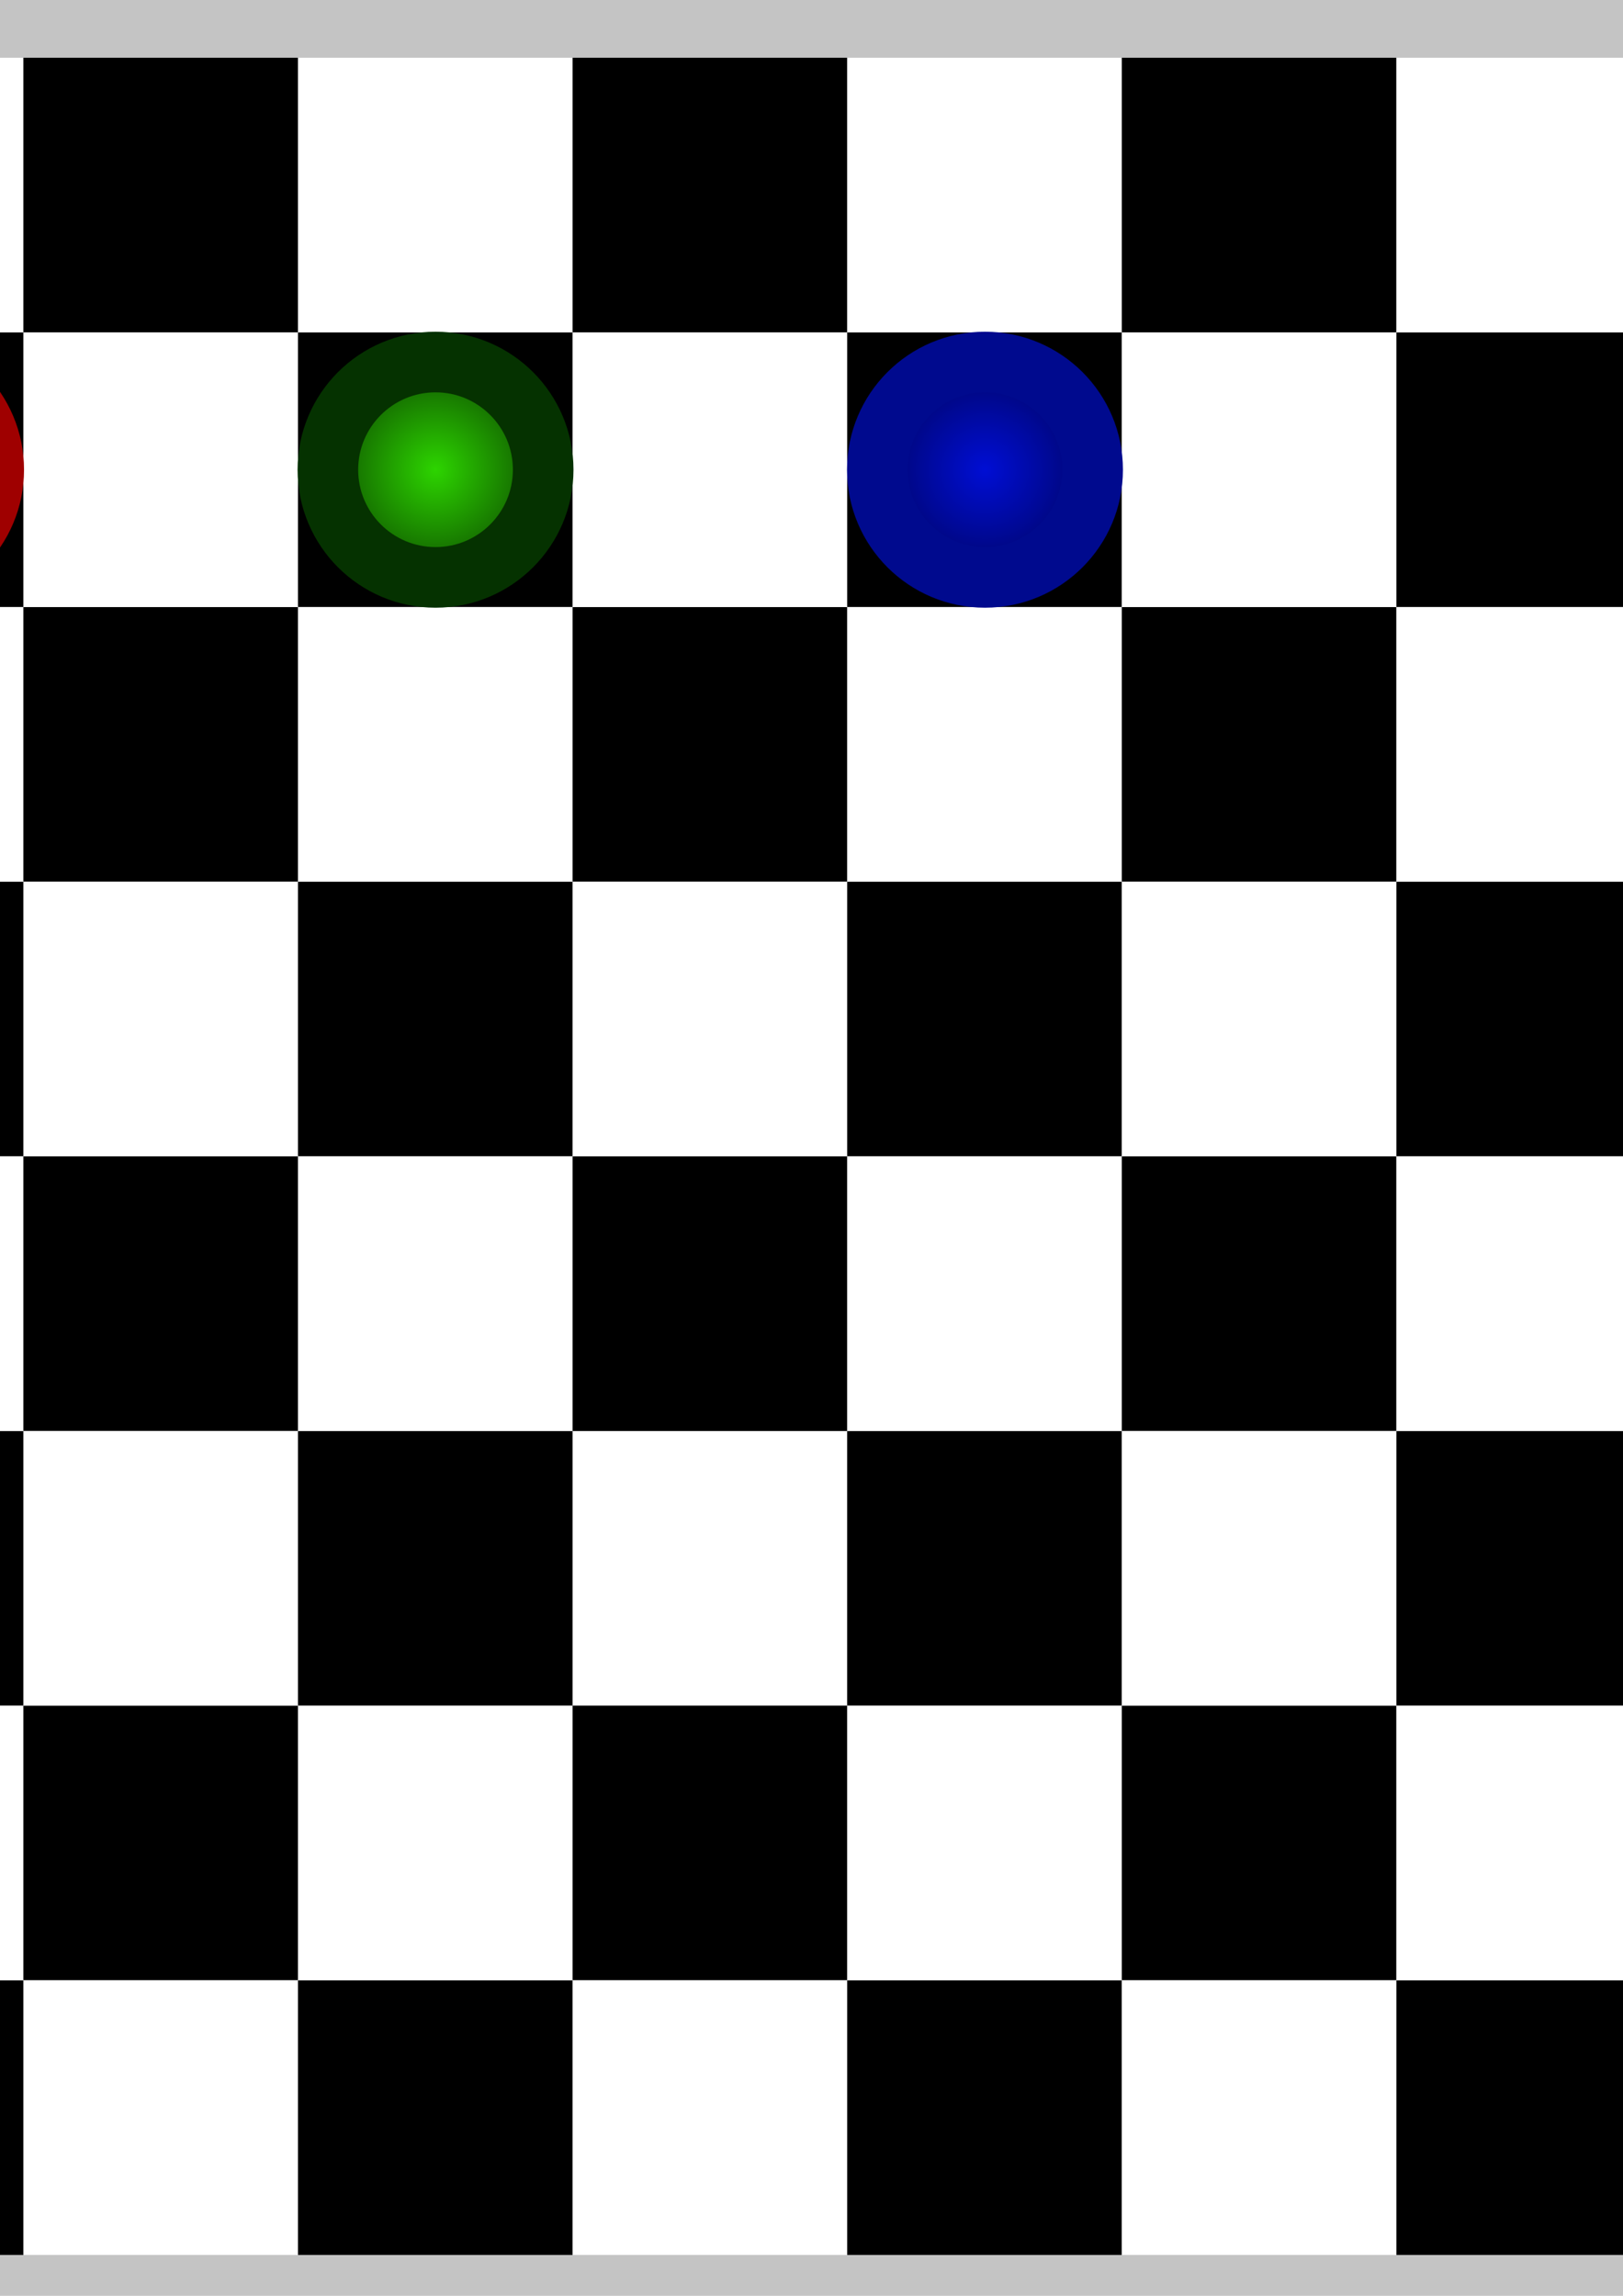 <?xml version="1.0" encoding="UTF-8" standalone="no"?>
<!-- Created with Inkscape (http://www.inkscape.org/) -->

<svg
   xmlns:dc="http://purl.org/dc/elements/1.1/"
   xmlns:cc="http://creativecommons.org/ns#"
   xmlns:rdf="http://www.w3.org/1999/02/22-rdf-syntax-ns#"
   xmlns:svg="http://www.w3.org/2000/svg"
   xmlns="http://www.w3.org/2000/svg"
   xmlns:xlink="http://www.w3.org/1999/xlink"
   xmlns:sodipodi="http://sodipodi.sourceforge.net/DTD/sodipodi-0.dtd"
   xmlns:inkscape="http://www.inkscape.org/namespaces/inkscape"
   width="210mm"
   height="297mm"
   viewBox="0 0 210 297"
   version="1.1"
   id="svg8"
   inkscape:version="0.92.1 r15371"
   sodipodi:docname="Tabuleiro.svg">
  <defs
     id="defs2">
    <linearGradient
       id="linearGradient4568"
       inkscape:collect="always">
      <stop
         id="stop4564"
         offset="0"
         style="stop-color:#000ed4;stop-opacity:1" />
      <stop
         id="stop4566"
         offset="1"
         style="stop-color:#000351;stop-opacity:1" />
    </linearGradient>
    <linearGradient
       id="linearGradient4762"
       inkscape:collect="always">
      <stop
         id="stop4758"
         offset="0"
         style="stop-color:#2dd400;stop-opacity:1" />
      <stop
         id="stop4760"
         offset="1"
         style="stop-color:#073200;stop-opacity:1" />
    </linearGradient>
    <linearGradient
       inkscape:collect="always"
       id="linearGradient4750">
      <stop
         style="stop-color:#d40000;stop-opacity:1;"
         offset="0"
         id="stop4746" />
      <stop
         style="stop-color:#510000;stop-opacity:1"
         offset="1"
         id="stop4748" />
    </linearGradient>
    <radialGradient
       inkscape:collect="always"
       xlink:href="#linearGradient4750"
       id="radialGradient4752"
       cx="-14.741"
       cy="60.765"
       fx="-14.741"
       fy="60.765"
       r="17.851"
       gradientTransform="translate(0,6.4925531e-6)"
       gradientUnits="userSpaceOnUse" />
    <radialGradient
       inkscape:collect="always"
       xlink:href="#linearGradient4762"
       id="radialGradient4756"
       gradientUnits="userSpaceOnUse"
       gradientTransform="translate(71.094,6.4925531e-6)"
       cx="-14.741"
       cy="60.765"
       fx="-14.741"
       fy="60.765"
       r="17.851" />
    <radialGradient
       inkscape:collect="always"
       xlink:href="#linearGradient4568"
       id="radialGradient4562"
       gradientUnits="userSpaceOnUse"
       gradientTransform="translate(142.187,6.4925531e-6)"
       cx="-14.741"
       cy="60.765"
       fx="-14.741"
       fy="60.765"
       r="17.851" />
    <radialGradient
       inkscape:collect="always"
       xlink:href="#linearGradient4750"
       id="radialGradient4574"
       gradientUnits="userSpaceOnUse"
       gradientTransform="translate(-111.981,46.505)"
       cx="-14.741"
       cy="60.765"
       fx="-14.741"
       fy="60.765"
       r="17.851" />
    <radialGradient
       inkscape:collect="always"
       xlink:href="#linearGradient4762"
       id="radialGradient4576"
       gradientUnits="userSpaceOnUse"
       gradientTransform="translate(-74.15,47.574)"
       cx="-14.741"
       cy="60.765"
       fx="-14.741"
       fy="60.765"
       r="17.851" />
  </defs>
  <sodipodi:namedview
     id="base"
     pagecolor="#ffffff"
     bordercolor="#666666"
     borderopacity="1.0"
     inkscape:pageopacity="0.0"
     inkscape:pageshadow="2"
     inkscape:zoom="0.9899495"
     inkscape:cx="-350.24985"
     inkscape:cy="716.04952"
     inkscape:document-units="mm"
     inkscape:current-layer="layer1"
     showgrid="false"
     inkscape:window-width="1280"
     inkscape:window-height="701"
     inkscape:window-x="-4"
     inkscape:window-y="-4"
     inkscape:window-maximized="1" />
  <g
     inkscape:label="Camada 1"
     inkscape:groupmode="layer"
     id="layer1">
    <rect
       style="opacity:1;fill:#c4c4c4;fill-opacity:1;stroke:none;stroke-width:1;stroke-linecap:square;stroke-linejoin:miter;stroke-miterlimit:4;stroke-dasharray:none;stroke-opacity:1;paint-order:markers stroke fill"
       id="rect4494"
       width="339.423"
       height="315.232"
       x="-67.28"
       y="-12.185" />
    <path
       id="path4558"
       d="M 74.083,185.119 H 109.613 V 220.649 H 74.083 Z"
       style="opacity:1;fill:#ffffff;fill-opacity:1;stroke:none;stroke-width:1;stroke-linecap:square;stroke-linejoin:miter;stroke-miterlimit:4;stroke-dasharray:none;stroke-opacity:1;paint-order:markers stroke fill"
       inkscape:connector-curvature="0" />
    <path
       id="path4628"
       d="M -32.506,43 H 3.024 v 35.53 h -35.53 z"
       style="opacity:1;fill:#000000;fill-opacity:1;stroke:none;stroke-width:1;stroke-linecap:square;stroke-linejoin:miter;stroke-miterlimit:4;stroke-dasharray:none;stroke-opacity:1;paint-order:markers stroke fill"
       inkscape:connector-curvature="0" />
    <g
       id="g5072">
      <path
         id="path4518"
         d="m 180.673,220.649 h -35.53 v 35.53 h 35.53 z"
         style="opacity:1;fill:#000000;fill-opacity:1;stroke:none;stroke-width:1;stroke-linecap:square;stroke-linejoin:miter;stroke-miterlimit:4;stroke-dasharray:none;stroke-opacity:1;paint-order:markers stroke fill"
         inkscape:connector-curvature="0" />
      <path
         inkscape:connector-curvature="0"
         style="opacity:1;fill:#000000;fill-opacity:1;stroke:none;stroke-width:1;stroke-linecap:square;stroke-linejoin:miter;stroke-miterlimit:4;stroke-dasharray:none;stroke-opacity:1;paint-order:markers stroke fill"
         d="M 180.673,185.119 H 216.202 V 220.649 H 180.673 Z"
         id="path4564" />
      <g
         id="g5005">
        <path
           inkscape:connector-curvature="0"
           style="opacity:1;fill:#000000;fill-opacity:1;stroke:none;stroke-width:1;stroke-linecap:square;stroke-linejoin:miter;stroke-miterlimit:4;stroke-dasharray:none;stroke-opacity:1;paint-order:markers stroke fill"
           d="M -32.506,256.179 H 3.024 v 35.53 h -35.53 z"
           id="rect4485" />
        <path
           id="path4490"
           d="m 38.554,256.179 h 35.53 v 35.53 H 38.554 Z"
           style="opacity:1;fill:#000000;fill-opacity:1;stroke:none;stroke-width:1;stroke-linecap:square;stroke-linejoin:miter;stroke-miterlimit:4;stroke-dasharray:none;stroke-opacity:1;paint-order:markers stroke fill"
           inkscape:connector-curvature="0" />
        <path
           id="path4496"
           d="m 109.613,256.179 h 35.53 v 35.53 h -35.53 z"
           style="opacity:1;fill:#000000;fill-opacity:1;stroke:none;stroke-width:1;stroke-linecap:square;stroke-linejoin:miter;stroke-miterlimit:4;stroke-dasharray:none;stroke-opacity:1;paint-order:markers stroke fill"
           inkscape:connector-curvature="0" />
        <path
           inkscape:connector-curvature="0"
           style="opacity:1;fill:#000000;fill-opacity:1;stroke:none;stroke-width:1;stroke-linecap:square;stroke-linejoin:miter;stroke-miterlimit:4;stroke-dasharray:none;stroke-opacity:1;paint-order:markers stroke fill"
           d="m 180.673,256.179 h 35.53 v 35.53 h -35.53 z"
           id="path4500" />
        <path
           id="path4514"
           d="m 251.732,220.649 h -35.53 v 35.53 h 35.53 z"
           style="opacity:1;fill:#000000;fill-opacity:1;stroke:none;stroke-width:1;stroke-linecap:square;stroke-linejoin:miter;stroke-miterlimit:4;stroke-dasharray:none;stroke-opacity:1;paint-order:markers stroke fill"
           inkscape:connector-curvature="0" />
        <path
           inkscape:connector-curvature="0"
           style="opacity:1;fill:#000000;fill-opacity:1;stroke:none;stroke-width:1;stroke-linecap:square;stroke-linejoin:miter;stroke-miterlimit:4;stroke-dasharray:none;stroke-opacity:1;paint-order:markers stroke fill"
           d="M 109.613,220.649 H 74.083 v 35.53 h 35.53 z"
           id="path4522" />
        <path
           id="path4526"
           d="M 38.554,220.649 H 3.024 v 35.53 h 35.53 z"
           style="opacity:1;fill:#000000;fill-opacity:1;stroke:none;stroke-width:1;stroke-linecap:square;stroke-linejoin:miter;stroke-miterlimit:4;stroke-dasharray:none;stroke-opacity:1;paint-order:markers stroke fill"
           inkscape:connector-curvature="0" />
        <path
           id="path4552"
           d="M -32.506,185.119 H 3.024 v 35.53 h -35.53 z"
           style="opacity:1;fill:#000000;fill-opacity:1;stroke:none;stroke-width:1;stroke-linecap:square;stroke-linejoin:miter;stroke-miterlimit:4;stroke-dasharray:none;stroke-opacity:1;paint-order:markers stroke fill"
           inkscape:connector-curvature="0" />
        <path
           inkscape:connector-curvature="0"
           style="opacity:1;fill:#000000;fill-opacity:1;stroke:none;stroke-width:1;stroke-linecap:square;stroke-linejoin:miter;stroke-miterlimit:4;stroke-dasharray:none;stroke-opacity:1;paint-order:markers stroke fill"
           d="M 38.554,185.119 H 74.083 V 220.649 H 38.554 Z"
           id="path4556" />
        <path
           inkscape:connector-curvature="0"
           style="opacity:1;fill:#000000;fill-opacity:1;stroke:none;stroke-width:1;stroke-linecap:square;stroke-linejoin:miter;stroke-miterlimit:4;stroke-dasharray:none;stroke-opacity:1;paint-order:markers stroke fill"
           d="m 109.613,185.119 h 35.53 v 35.53 h -35.53 z"
           id="path4560" />
        <path
           inkscape:connector-curvature="0"
           style="opacity:1;fill:#000000;fill-opacity:1;stroke:none;stroke-width:1;stroke-linecap:square;stroke-linejoin:miter;stroke-miterlimit:4;stroke-dasharray:none;stroke-opacity:1;paint-order:markers stroke fill"
           d="M 251.732,149.589 H 216.202 v 35.53 h 35.53 z"
           id="path4570" />
        <path
           id="path4574"
           d="m 180.673,149.589 h -35.53 v 35.53 h 35.53 z"
           style="opacity:1;fill:#000000;fill-opacity:1;stroke:none;stroke-width:1;stroke-linecap:square;stroke-linejoin:miter;stroke-miterlimit:4;stroke-dasharray:none;stroke-opacity:1;paint-order:markers stroke fill"
           inkscape:connector-curvature="0" />
        <path
           id="path4578"
           d="M 109.613,149.589 H 74.083 v 35.53 h 35.53 z"
           style="opacity:1;fill:#000000;fill-opacity:1;stroke:none;stroke-width:1;stroke-linecap:square;stroke-linejoin:miter;stroke-miterlimit:4;stroke-dasharray:none;stroke-opacity:1;paint-order:markers stroke fill"
           inkscape:connector-curvature="0" />
        <path
           inkscape:connector-curvature="0"
           style="opacity:1;fill:#000000;fill-opacity:1;stroke:none;stroke-width:1;stroke-linecap:square;stroke-linejoin:miter;stroke-miterlimit:4;stroke-dasharray:none;stroke-opacity:1;paint-order:markers stroke fill"
           d="M 38.554,149.589 H 3.024 v 35.53 H 38.554 Z"
           id="path4582" />
        <path
           inkscape:connector-curvature="0"
           style="opacity:1;fill:#000000;fill-opacity:1;stroke:none;stroke-width:1;stroke-linecap:square;stroke-linejoin:miter;stroke-miterlimit:4;stroke-dasharray:none;stroke-opacity:1;paint-order:markers stroke fill"
           d="M -32.506,114.06 H 3.024 v 35.53 h -35.53 z"
           id="path4590" />
        <path
           id="path4594"
           d="m 38.554,114.06 h 35.53 v 35.53 H 38.554 Z"
           style="opacity:1;fill:#000000;fill-opacity:1;stroke:none;stroke-width:1;stroke-linecap:square;stroke-linejoin:miter;stroke-miterlimit:4;stroke-dasharray:none;stroke-opacity:1;paint-order:markers stroke fill"
           inkscape:connector-curvature="0" />
        <path
           id="path4598"
           d="m 109.613,114.06 h 35.53 v 35.53 h -35.53 z"
           style="opacity:1;fill:#000000;fill-opacity:1;stroke:none;stroke-width:1;stroke-linecap:square;stroke-linejoin:miter;stroke-miterlimit:4;stroke-dasharray:none;stroke-opacity:1;paint-order:markers stroke fill"
           inkscape:connector-curvature="0" />
        <path
           inkscape:connector-curvature="0"
           style="opacity:1;fill:#000000;fill-opacity:1;stroke:none;stroke-width:1;stroke-linecap:square;stroke-linejoin:miter;stroke-miterlimit:4;stroke-dasharray:none;stroke-opacity:1;paint-order:markers stroke fill"
           d="m 180.673,114.06 h 35.53 v 35.53 h -35.53 z"
           id="path4602" />
        <path
           id="path4608"
           d="M 251.732,78.53 H 216.202 v 35.53 h 35.53 z"
           style="opacity:1;fill:#000000;fill-opacity:1;stroke:none;stroke-width:1;stroke-linecap:square;stroke-linejoin:miter;stroke-miterlimit:4;stroke-dasharray:none;stroke-opacity:1;paint-order:markers stroke fill"
           inkscape:connector-curvature="0" />
        <path
           inkscape:connector-curvature="0"
           style="opacity:1;fill:#000000;fill-opacity:1;stroke:none;stroke-width:1;stroke-linecap:square;stroke-linejoin:miter;stroke-miterlimit:4;stroke-dasharray:none;stroke-opacity:1;paint-order:markers stroke fill"
           d="m 180.673,78.53 h -35.53 v 35.53 h 35.53 z"
           id="path4612" />
        <path
           inkscape:connector-curvature="0"
           style="opacity:1;fill:#000000;fill-opacity:1;stroke:none;stroke-width:1;stroke-linecap:square;stroke-linejoin:miter;stroke-miterlimit:4;stroke-dasharray:none;stroke-opacity:1;paint-order:markers stroke fill"
           d="M 109.613,78.53 H 74.083 v 35.53 h 35.53 z"
           id="path4616" />
        <path
           id="path4620"
           d="M 38.554,78.53 H 3.024 V 114.06 H 38.554 Z"
           style="opacity:1;fill:#000000;fill-opacity:1;stroke:none;stroke-width:1;stroke-linecap:square;stroke-linejoin:miter;stroke-miterlimit:4;stroke-dasharray:none;stroke-opacity:1;paint-order:markers stroke fill"
           inkscape:connector-curvature="0" />
        <path
           inkscape:connector-curvature="0"
           style="opacity:1;fill:#000000;fill-opacity:1;stroke:none;stroke-width:1;stroke-linecap:square;stroke-linejoin:miter;stroke-miterlimit:4;stroke-dasharray:none;stroke-opacity:1;paint-order:markers stroke fill"
           d="M 38.554,43 H 74.083 V 78.53 H 38.554 Z"
           id="path4632" />
        <path
           inkscape:connector-curvature="0"
           style="opacity:1;fill:#000000;fill-opacity:1;stroke:none;stroke-width:1;stroke-linecap:square;stroke-linejoin:miter;stroke-miterlimit:4;stroke-dasharray:none;stroke-opacity:1;paint-order:markers stroke fill"
           d="m 109.613,43 h 35.53 v 35.53 h -35.53 z"
           id="path4636" />
        <path
           id="path4640"
           d="m 180.673,43 h 35.53 v 35.53 h -35.53 z"
           style="opacity:1;fill:#000000;fill-opacity:1;stroke:none;stroke-width:1;stroke-linecap:square;stroke-linejoin:miter;stroke-miterlimit:4;stroke-dasharray:none;stroke-opacity:1;paint-order:markers stroke fill"
           inkscape:connector-curvature="0" />
        <path
           inkscape:connector-curvature="0"
           style="opacity:1;fill:#000000;fill-opacity:1;stroke:none;stroke-width:1;stroke-linecap:square;stroke-linejoin:miter;stroke-miterlimit:4;stroke-dasharray:none;stroke-opacity:1;paint-order:markers stroke fill"
           d="M 251.732,7.47 H 216.202 V 43 h 35.53 z"
           id="path4646" />
        <path
           id="path4650"
           d="M 180.673,7.47 H 145.143 V 43 h 35.53 z"
           style="opacity:1;fill:#000000;fill-opacity:1;stroke:none;stroke-width:1;stroke-linecap:square;stroke-linejoin:miter;stroke-miterlimit:4;stroke-dasharray:none;stroke-opacity:1;paint-order:markers stroke fill"
           inkscape:connector-curvature="0" />
        <path
           id="path4654"
           d="M 109.613,7.47 H 74.083 V 43 h 35.53 z"
           style="opacity:1;fill:#000000;fill-opacity:1;stroke:none;stroke-width:1;stroke-linecap:square;stroke-linejoin:miter;stroke-miterlimit:4;stroke-dasharray:none;stroke-opacity:1;paint-order:markers stroke fill"
           inkscape:connector-curvature="0" />
        <path
           inkscape:connector-curvature="0"
           style="opacity:1;fill:#000000;fill-opacity:1;stroke:none;stroke-width:1;stroke-linecap:square;stroke-linejoin:miter;stroke-miterlimit:4;stroke-dasharray:none;stroke-opacity:1;paint-order:markers stroke fill"
           d="M 38.554,7.47 H 3.024 V 43 h 35.53 z"
           id="path4658" />
      </g>
    </g>
    <g
       id="g5038">
      <path
         inkscape:connector-curvature="0"
         style="opacity:1;fill:#ffffff;fill-opacity:1;stroke:none;stroke-width:1;stroke-linecap:square;stroke-linejoin:miter;stroke-miterlimit:4;stroke-dasharray:none;stroke-opacity:1;paint-order:markers stroke fill"
         d="m 3.024,256.179 h 35.53 v 35.53 H 3.024 Z"
         id="path4488" />
      <path
         id="path4492"
         d="m 74.083,256.179 h 35.53 v 35.53 H 74.083 Z"
         style="opacity:1;fill:#ffffff;fill-opacity:1;stroke:none;stroke-width:1;stroke-linecap:square;stroke-linejoin:miter;stroke-miterlimit:4;stroke-dasharray:none;stroke-opacity:1;paint-order:markers stroke fill"
         inkscape:connector-curvature="0" />
      <path
         id="path4498"
         d="m 145.143,256.179 h 35.53 v 35.53 h -35.53 z"
         style="opacity:1;fill:#ffffff;fill-opacity:1;stroke:none;stroke-width:1;stroke-linecap:square;stroke-linejoin:miter;stroke-miterlimit:4;stroke-dasharray:none;stroke-opacity:1;paint-order:markers stroke fill"
         inkscape:connector-curvature="0" />
      <path
         inkscape:connector-curvature="0"
         style="opacity:1;fill:#ffffff;fill-opacity:1;stroke:none;stroke-width:1;stroke-linecap:square;stroke-linejoin:miter;stroke-miterlimit:4;stroke-dasharray:none;stroke-opacity:1;paint-order:markers stroke fill"
         d="m 216.202,256.179 h 35.53 v 35.53 h -35.53 z"
         id="path4502" />
      <path
         id="path4516"
         d="m 216.202,220.649 h -35.53 v 35.53 h 35.53 z"
         style="opacity:1;fill:#ffffff;fill-opacity:1;stroke:none;stroke-width:1;stroke-linecap:square;stroke-linejoin:miter;stroke-miterlimit:4;stroke-dasharray:none;stroke-opacity:1;paint-order:markers stroke fill"
         inkscape:connector-curvature="0" />
      <path
         inkscape:connector-curvature="0"
         style="opacity:1;fill:#ffffff;fill-opacity:1;stroke:none;stroke-width:1;stroke-linecap:square;stroke-linejoin:miter;stroke-miterlimit:4;stroke-dasharray:none;stroke-opacity:1;paint-order:markers stroke fill"
         d="m 145.143,220.649 h -35.53 v 35.53 h 35.53 z"
         id="path4520" />
      <path
         inkscape:connector-curvature="0"
         style="opacity:1;fill:#ffffff;fill-opacity:1;stroke:none;stroke-width:1;stroke-linecap:square;stroke-linejoin:miter;stroke-miterlimit:4;stroke-dasharray:none;stroke-opacity:1;paint-order:markers stroke fill"
         d="M 74.083,220.649 H 38.554 v 35.53 h 35.53 z"
         id="path4524" />
      <path
         id="path4528"
         d="m 3.024,220.649 h -35.53 v 35.53 H 3.024 Z"
         style="opacity:1;fill:#ffffff;fill-opacity:1;stroke:none;stroke-width:1;stroke-linecap:square;stroke-linejoin:miter;stroke-miterlimit:4;stroke-dasharray:none;stroke-opacity:1;paint-order:markers stroke fill"
         inkscape:connector-curvature="0" />
      <path
         id="path4554"
         d="M 3.024,185.119 H 38.554 V 220.649 H 3.024 Z"
         style="opacity:1;fill:#ffffff;fill-opacity:1;stroke:none;stroke-width:1;stroke-linecap:square;stroke-linejoin:miter;stroke-miterlimit:4;stroke-dasharray:none;stroke-opacity:1;paint-order:markers stroke fill"
         inkscape:connector-curvature="0" />
      <path
         inkscape:connector-curvature="0"
         style="opacity:1;fill:#ffffff;fill-opacity:1;stroke:none;stroke-width:1;stroke-linecap:square;stroke-linejoin:miter;stroke-miterlimit:4;stroke-dasharray:none;stroke-opacity:1;paint-order:markers stroke fill"
         d="m 145.143,185.119 h 35.53 v 35.53 h -35.53 z"
         id="path4562" />
      <path
         id="path4566"
         d="m 216.202,185.119 h 35.53 V 220.649 H 216.202 Z"
         style="opacity:1;fill:#ffffff;fill-opacity:1;stroke:none;stroke-width:1;stroke-linecap:square;stroke-linejoin:miter;stroke-miterlimit:4;stroke-dasharray:none;stroke-opacity:1;paint-order:markers stroke fill"
         inkscape:connector-curvature="0" />
      <path
         inkscape:connector-curvature="0"
         style="opacity:1;fill:#ffffff;fill-opacity:1;stroke:none;stroke-width:1;stroke-linecap:square;stroke-linejoin:miter;stroke-miterlimit:4;stroke-dasharray:none;stroke-opacity:1;paint-order:markers stroke fill"
         d="m 216.202,149.589 h -35.53 v 35.53 h 35.53 z"
         id="path4572" />
      <path
         id="path4576"
         d="m 145.143,149.589 h -35.53 v 35.53 h 35.53 z"
         style="opacity:1;fill:#ffffff;fill-opacity:1;stroke:none;stroke-width:1;stroke-linecap:square;stroke-linejoin:miter;stroke-miterlimit:4;stroke-dasharray:none;stroke-opacity:1;paint-order:markers stroke fill"
         inkscape:connector-curvature="0" />
      <path
         id="path4580"
         d="M 74.083,149.589 H 38.554 v 35.53 h 35.53 z"
         style="opacity:1;fill:#ffffff;fill-opacity:1;stroke:none;stroke-width:1;stroke-linecap:square;stroke-linejoin:miter;stroke-miterlimit:4;stroke-dasharray:none;stroke-opacity:1;paint-order:markers stroke fill"
         inkscape:connector-curvature="0" />
      <path
         inkscape:connector-curvature="0"
         style="opacity:1;fill:#ffffff;fill-opacity:1;stroke:none;stroke-width:1;stroke-linecap:square;stroke-linejoin:miter;stroke-miterlimit:4;stroke-dasharray:none;stroke-opacity:1;paint-order:markers stroke fill"
         d="m 3.024,149.589 h -35.53 v 35.53 H 3.024 Z"
         id="path4584" />
      <path
         inkscape:connector-curvature="0"
         style="opacity:1;fill:#ffffff;fill-opacity:1;stroke:none;stroke-width:1;stroke-linecap:square;stroke-linejoin:miter;stroke-miterlimit:4;stroke-dasharray:none;stroke-opacity:1;paint-order:markers stroke fill"
         d="m 3.024,114.06 h 35.53 v 35.53 H 3.024 Z"
         id="path4592" />
      <path
         id="path4596"
         d="m 74.083,114.06 h 35.53 v 35.53 H 74.083 Z"
         style="opacity:1;fill:#ffffff;fill-opacity:1;stroke:none;stroke-width:1;stroke-linecap:square;stroke-linejoin:miter;stroke-miterlimit:4;stroke-dasharray:none;stroke-opacity:1;paint-order:markers stroke fill"
         inkscape:connector-curvature="0" />
      <path
         id="path4600"
         d="m 145.143,114.06 h 35.53 v 35.53 h -35.53 z"
         style="opacity:1;fill:#ffffff;fill-opacity:1;stroke:none;stroke-width:1;stroke-linecap:square;stroke-linejoin:miter;stroke-miterlimit:4;stroke-dasharray:none;stroke-opacity:1;paint-order:markers stroke fill"
         inkscape:connector-curvature="0" />
      <path
         inkscape:connector-curvature="0"
         style="opacity:1;fill:#ffffff;fill-opacity:1;stroke:none;stroke-width:1;stroke-linecap:square;stroke-linejoin:miter;stroke-miterlimit:4;stroke-dasharray:none;stroke-opacity:1;paint-order:markers stroke fill"
         d="m 216.202,114.06 h 35.53 v 35.53 H 216.202 Z"
         id="path4604" />
      <path
         id="path4610"
         d="M 216.202,78.53 H 180.673 V 114.06 H 216.202 Z"
         style="opacity:1;fill:#ffffff;fill-opacity:1;stroke:none;stroke-width:1;stroke-linecap:square;stroke-linejoin:miter;stroke-miterlimit:4;stroke-dasharray:none;stroke-opacity:1;paint-order:markers stroke fill"
         inkscape:connector-curvature="0" />
      <path
         inkscape:connector-curvature="0"
         style="opacity:1;fill:#ffffff;fill-opacity:1;stroke:none;stroke-width:1;stroke-linecap:square;stroke-linejoin:miter;stroke-miterlimit:4;stroke-dasharray:none;stroke-opacity:1;paint-order:markers stroke fill"
         d="m 145.143,78.53 h -35.53 v 35.53 h 35.53 z"
         id="path4614" />
      <path
         inkscape:connector-curvature="0"
         style="opacity:1;fill:#ffffff;fill-opacity:1;stroke:none;stroke-width:1;stroke-linecap:square;stroke-linejoin:miter;stroke-miterlimit:4;stroke-dasharray:none;stroke-opacity:1;paint-order:markers stroke fill"
         d="M 74.083,78.53 H 38.554 v 35.53 h 35.53 z"
         id="path4618" />
      <path
         id="path4622"
         d="M 3.024,78.53 H -32.506 V 114.06 H 3.024 Z"
         style="opacity:1;fill:#ffffff;fill-opacity:1;stroke:none;stroke-width:1;stroke-linecap:square;stroke-linejoin:miter;stroke-miterlimit:4;stroke-dasharray:none;stroke-opacity:1;paint-order:markers stroke fill"
         inkscape:connector-curvature="0" />
      <path
         id="path4630"
         d="M 3.024,43 H 38.554 V 78.53 H 3.024 Z"
         style="opacity:1;fill:#ffffff;fill-opacity:1;stroke:none;stroke-width:1;stroke-linecap:square;stroke-linejoin:miter;stroke-miterlimit:4;stroke-dasharray:none;stroke-opacity:1;paint-order:markers stroke fill"
         inkscape:connector-curvature="0" />
      <path
         inkscape:connector-curvature="0"
         style="opacity:1;fill:#ffffff;fill-opacity:1;stroke:none;stroke-width:1;stroke-linecap:square;stroke-linejoin:miter;stroke-miterlimit:4;stroke-dasharray:none;stroke-opacity:1;paint-order:markers stroke fill"
         d="M 74.083,43 H 109.613 V 78.53 H 74.083 Z"
         id="path4634" />
      <path
         inkscape:connector-curvature="0"
         style="opacity:1;fill:#ffffff;fill-opacity:1;stroke:none;stroke-width:1;stroke-linecap:square;stroke-linejoin:miter;stroke-miterlimit:4;stroke-dasharray:none;stroke-opacity:1;paint-order:markers stroke fill"
         d="m 145.143,43 h 35.53 v 35.53 h -35.53 z"
         id="path4638" />
      <path
         id="path4642"
         d="m 216.202,43 h 35.53 v 35.53 h -35.53 z"
         style="opacity:1;fill:#ffffff;fill-opacity:1;stroke:none;stroke-width:1;stroke-linecap:square;stroke-linejoin:miter;stroke-miterlimit:4;stroke-dasharray:none;stroke-opacity:1;paint-order:markers stroke fill"
         inkscape:connector-curvature="0" />
      <path
         inkscape:connector-curvature="0"
         style="opacity:1;fill:#ffffff;fill-opacity:1;stroke:none;stroke-width:1;stroke-linecap:square;stroke-linejoin:miter;stroke-miterlimit:4;stroke-dasharray:none;stroke-opacity:1;paint-order:markers stroke fill"
         d="M 216.202,7.47 H 180.673 V 43 h 35.53 z"
         id="path4648" />
      <path
         id="path4652"
         d="M 145.143,7.47 H 109.613 V 43 h 35.53 z"
         style="opacity:1;fill:#ffffff;fill-opacity:1;stroke:none;stroke-width:1;stroke-linecap:square;stroke-linejoin:miter;stroke-miterlimit:4;stroke-dasharray:none;stroke-opacity:1;paint-order:markers stroke fill"
         inkscape:connector-curvature="0" />
      <path
         id="path4656"
         d="M 74.083,7.47 H 38.554 V 43 h 35.53 z"
         style="opacity:1;fill:#ffffff;fill-opacity:1;stroke:none;stroke-width:1;stroke-linecap:square;stroke-linejoin:miter;stroke-miterlimit:4;stroke-dasharray:none;stroke-opacity:1;paint-order:markers stroke fill"
         inkscape:connector-curvature="0" />
      <path
         inkscape:connector-curvature="0"
         style="opacity:1;fill:#ffffff;fill-opacity:1;stroke:none;stroke-width:1;stroke-linecap:square;stroke-linejoin:miter;stroke-miterlimit:4;stroke-dasharray:none;stroke-opacity:1;paint-order:markers stroke fill"
         d="M 3.024,7.47 H -32.506 V 43 H 3.024 Z"
         id="path4660" />
    </g>
    <ellipse
       style="opacity:1;fill:url(#radialGradient4752);fill-opacity:1;stroke:#9f0000;stroke-width:7.842;stroke-linecap:square;stroke-linejoin:miter;stroke-miterlimit:4;stroke-dasharray:none;stroke-opacity:1;paint-order:markers stroke fill"
       id="path4744"
       cx="-14.741"
       cy="60.765"
       rx="13.93"
       ry="13.93"
       inkscape:export-xdpi="45.753185"
       inkscape:export-ydpi="45.753185" />
    <ellipse
       ry="13.93"
       rx="13.93"
       cy="60.765"
       cx="56.353"
       id="ellipse4754"
       style="opacity:1;fill:url(#radialGradient4756);fill-opacity:1;stroke:#053200;stroke-width:7.842;stroke-linecap:square;stroke-linejoin:miter;stroke-miterlimit:4;stroke-dasharray:none;stroke-opacity:1;paint-order:markers stroke fill"
       inkscape:export-xdpi="45.531975"
       inkscape:export-ydpi="45.531975" />
    <ellipse
       inkscape:export-ydpi="45.531986"
       inkscape:export-xdpi="45.531986"
       ry="13.93"
       rx="13.93"
       cy="60.765"
       cx="127.446"
       id="ellipse4560"
       style="opacity:1;fill:url(#radialGradient4562);fill-opacity:1;stroke:#000a8e;stroke-width:7.842;stroke-linecap:square;stroke-linejoin:miter;stroke-miterlimit:4;stroke-dasharray:none;stroke-opacity:1;paint-order:markers stroke fill" />
    <ellipse
       inkscape:export-ydpi="44.208214"
       inkscape:export-xdpi="44.208214"
       ry="13.93"
       rx="13.93"
       cy="107.27"
       cx="-126.722"
       id="ellipse4570"
       style="opacity:1;fill:url(#radialGradient4574);fill-opacity:1;stroke:#9f0000;stroke-width:7.842;stroke-linecap:square;stroke-linejoin:miter;stroke-miterlimit:4;stroke-dasharray:none;stroke-opacity:1;paint-order:markers stroke fill" />
    <ellipse
       inkscape:export-ydpi="44.208214"
       inkscape:export-xdpi="44.208214"
       style="opacity:1;fill:url(#radialGradient4576);fill-opacity:1;stroke:#053200;stroke-width:7.842;stroke-linecap:square;stroke-linejoin:miter;stroke-miterlimit:4;stroke-dasharray:none;stroke-opacity:1;paint-order:markers stroke fill"
       id="ellipse4572"
       cx="-88.891"
       cy="108.339"
       rx="13.93"
       ry="13.93" />
  </g>
</svg>

